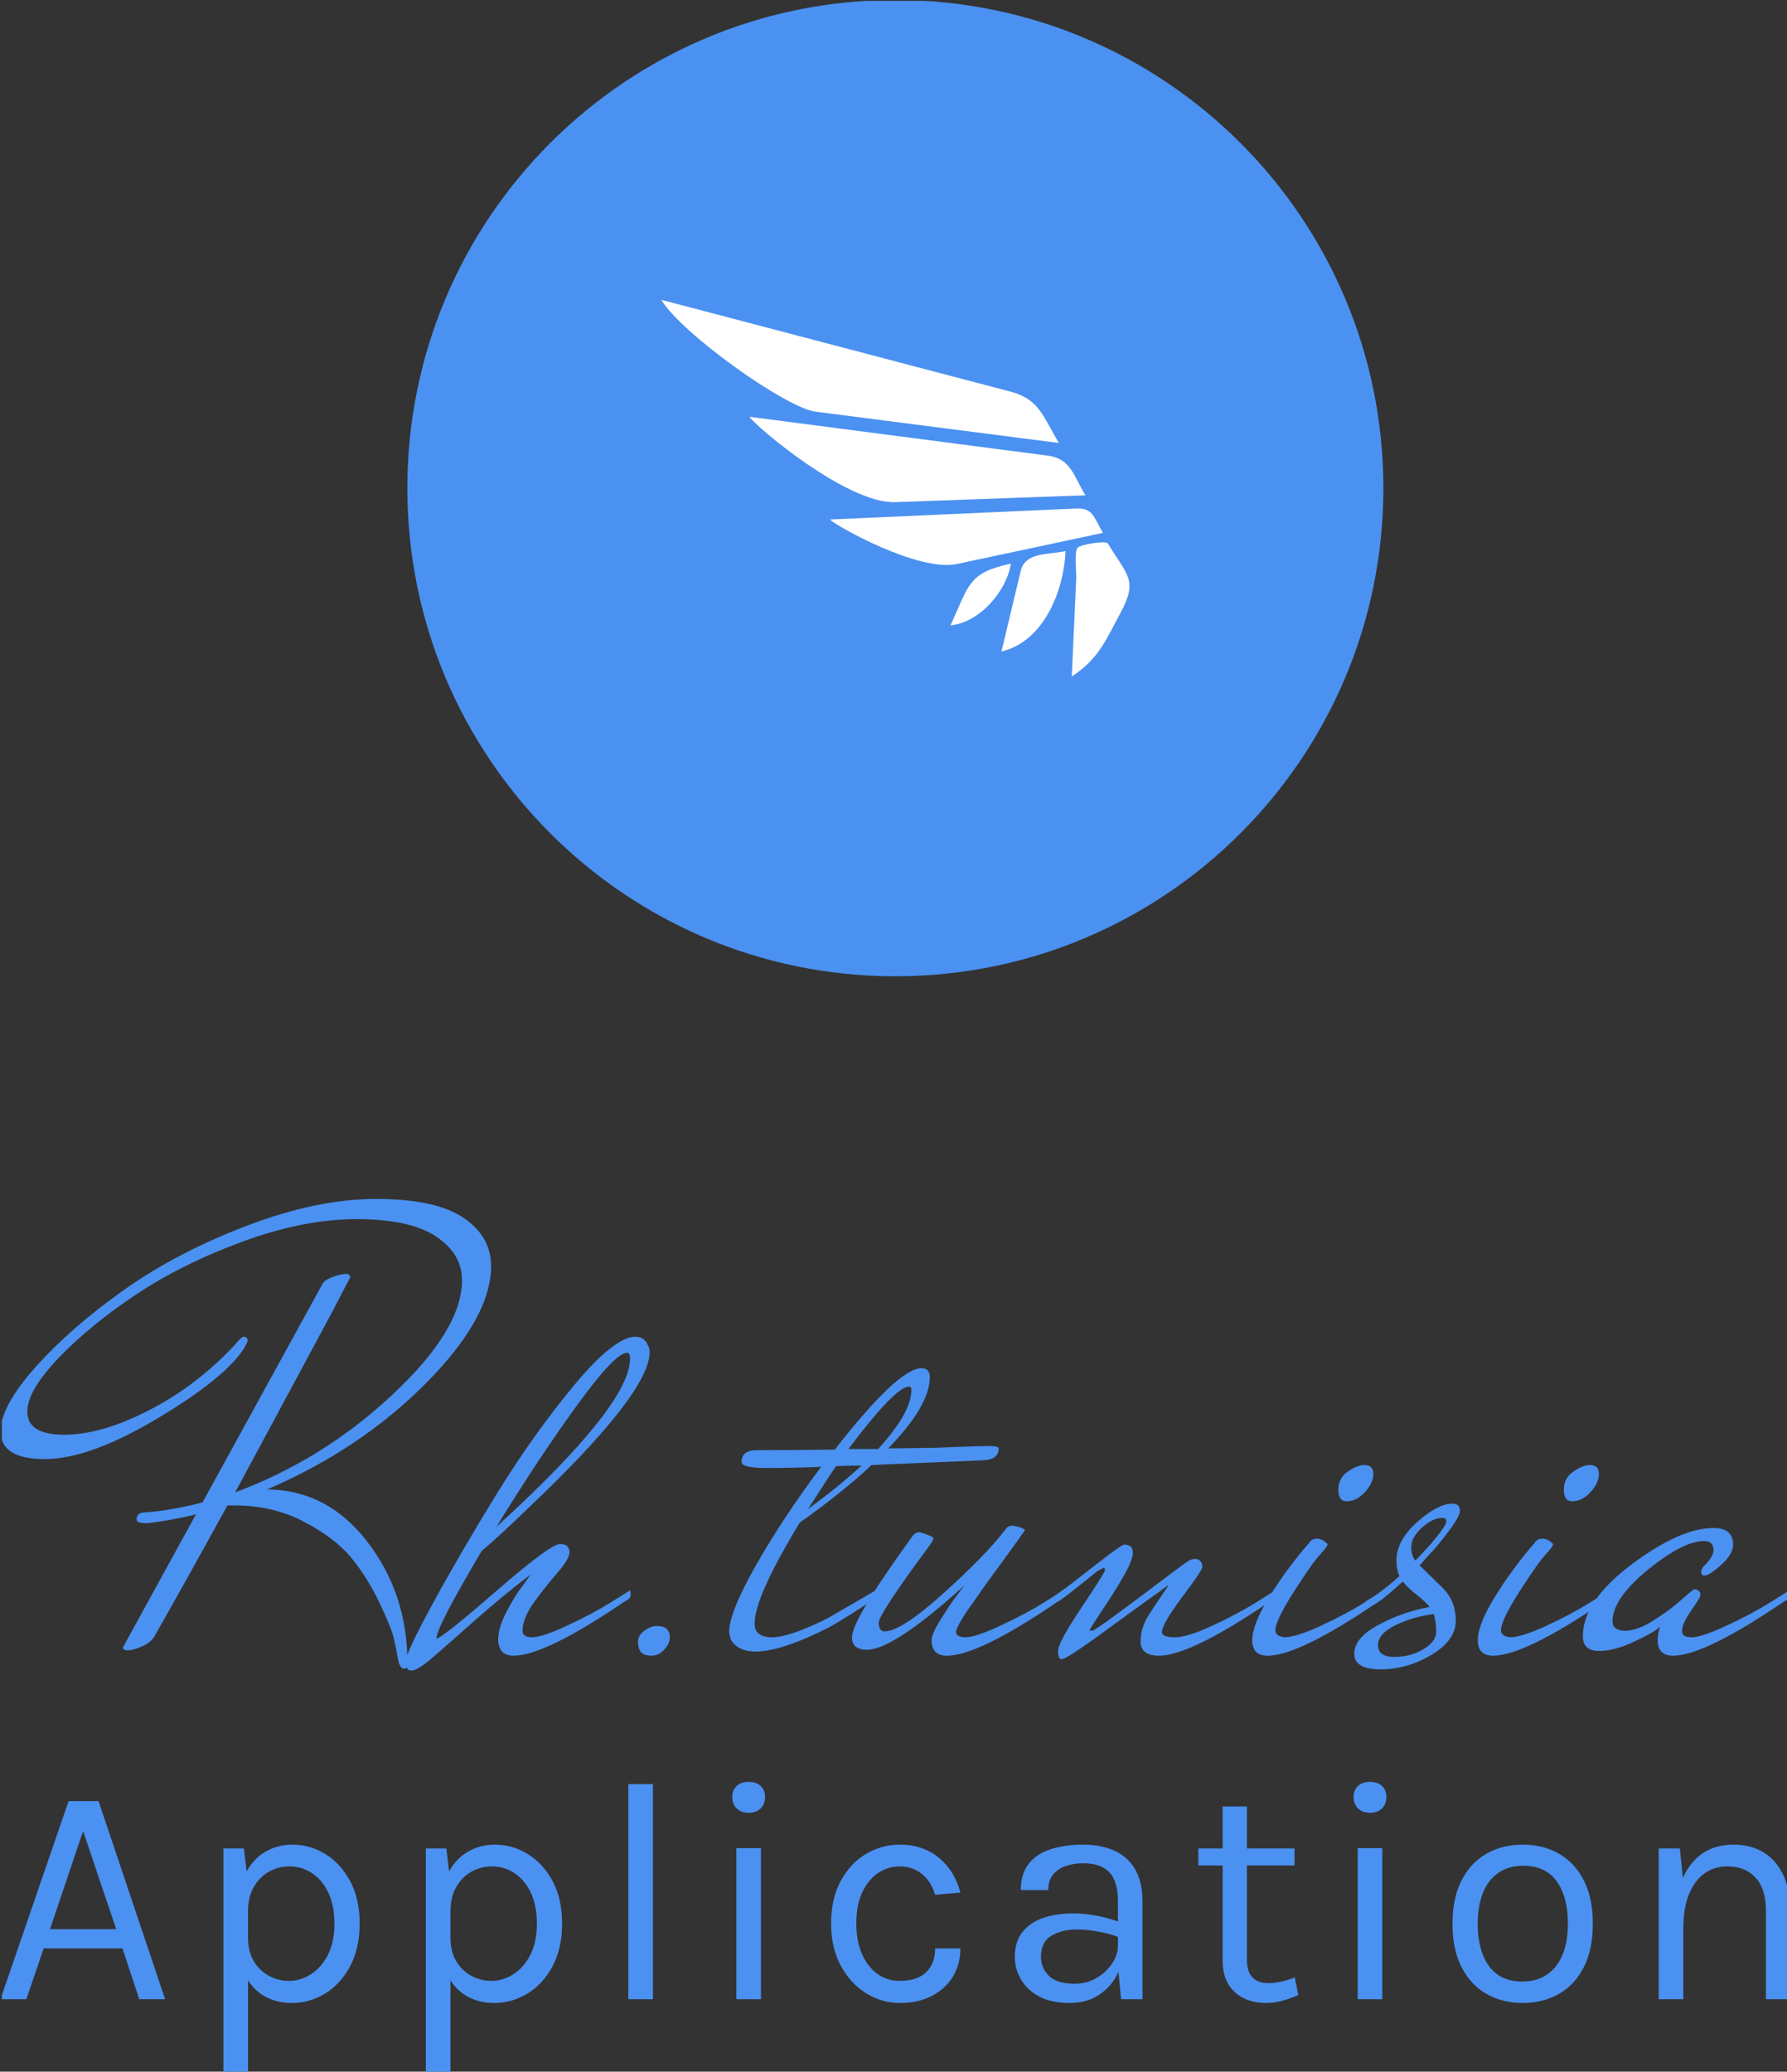 <svg xmlns="http://www.w3.org/2000/svg" version="1.1" xmlns:xlink="http://www.w3.org/1999/xlink" xmlns:svgjs="http://svgjs.dev/svgjs" width="1000" height="1159" viewBox="0 0 1000 1159"><rect x="0" y="0" width="1000" height="1159" fill="#333333" stroke="none"/><g transform="matrix(1,0,0,1,1.034,0.469)"><svg viewBox="0 0 213 247" data-background-color="#ffffff" preserveAspectRatio="xMidYMid meet" height="1159" width="1000" xmlns="http://www.w3.org/2000/svg" xmlns:xlink="http://www.w3.org/1999/xlink"><g id="tight-bounds" transform="matrix(1,0,0,1,-0.22,-0.1)"><svg viewBox="0 0 213.441 247.2" height="247.2" width="213.441"><g><svg viewBox="0 0 395.52 458.079" height="247.2" width="213.441"><g transform="matrix(1,0,0,1,0,264.894)"><svg viewBox="0 0 395.52 193.185" height="193.185" width="395.52"><g id="textblocktransform"><svg viewBox="0 0 395.52 193.185" height="193.185" width="395.52" id="textblock"><g><svg viewBox="0 0 395.52 104.195" height="104.195" width="395.52"><g transform="matrix(1,0,0,1,0,0)"><svg width="395.52" viewBox="-7.7 -37.65 150.68 39.7" height="104.195" data-palette-color="#4b91f1"><path d="M21.5-31.35L21.75-31.15Q21.75-31.05 21.68-30.93 21.6-30.8 20.2-28.1L20.2-28.1Q18.65-25.2 12.05-12.95L12.05-12.95Q19.45-15.7 25.3-21.18 31.15-26.65 31.15-30.8L31.15-30.8Q31.15-33.05 28.95-34.5 26.75-35.95 22.3-35.95 17.85-35.95 12.73-34.08 7.6-32.2 3.7-29.6-0.2-27-2.83-24.25-5.45-21.5-5.45-19.75L-5.45-19.75Q-5.45-17.8-2.33-17.8 0.8-17.8 4.83-19.88 8.85-21.95 12.05-25.4L12.05-25.4Q12.6-26.05 12.75-26.05L12.75-26.05Q13.1-26.05 13.1-25.7L13.1-25.7Q13.1-25.6 12.75-25L12.75-25Q11.1-22.5 5.43-19.13-0.25-15.75-3.98-15.75-7.7-15.75-7.7-18.1L-7.7-18.1Q-7.7-20.2-4.73-23.53-1.75-26.85 2.7-30 7.15-33.15 13.05-35.4 18.95-37.65 23.93-37.65 28.9-37.65 31.25-36.08 33.6-34.5 33.6-32L33.6-32Q33.6-27.65 28.08-22.1 22.55-16.55 14.75-13.2L14.75-13.2Q19.8-13.15 23.15-8.83 26.5-4.5 26.55 1.2L26.55 1.2Q26.55 1.9 26.3 1.9L26.3 1.9Q25.9 1.9 25.75 1.03 25.6 0.15 25.4-0.7 25.2-1.55 24.18-3.7 23.15-5.85 21.78-7.5 20.4-9.15 17.8-10.5 15.2-11.85 11.95-11.85L11.95-11.85 11.4-11.85Q7.8-5.3 5.35-1L5.35-1Q5.05-0.35 4.25 0 3.45 0.35 3.03 0.35 2.6 0.35 2.6 0.1L2.6 0.1 8.75-11.1Q6.75-10.6 4.65-10.35L4.65-10.35Q3.75-10.35 3.75-10.65L3.75-10.65Q3.75-11.2 4.3-11.25L4.3-11.25Q6.6-11.4 9.3-12.1L9.3-12.1 19.35-30.4Q19.5-30.8 20.25-31.08 21-31.35 21.5-31.35L21.5-31.35ZM29-0.65L29-0.65Q29.45-0.65 34.02-4.63 38.6-8.6 39.4-8.6 40.2-8.6 40.2-7.9L40.2-7.9Q40.2-7.35 39.2-6.2 38.2-5.05 37.22-3.7 36.25-2.35 36.25-1.3L36.25-1.3Q36.25-0.75 37.07-0.75 37.9-0.75 40-1.73 42.1-2.7 43.7-3.7L43.7-3.7 45.3-4.7Q45.35-4.6 45.35-4.3 45.35-4 44.9-3.8L44.9-3.8Q38.15 0.8 35.5 0.8L35.5 0.8Q34.2 0.8 34.2-0.6L34.2-0.6Q34.2-1.55 34.9-2.9 35.6-4.25 36.3-5.15L36.3-5.15 36.95-6.05Q34.7-4.35 32.3-2.23 29.9-0.1 28.65 0.98 27.4 2.05 26.9 2.05 26.4 2.05 26.4 1.33 26.4 0.6 28.75-3.7 31.1-8 34.17-12.98 37.25-17.95 40.62-22 44-26.05 45.75-26.05L45.75-26.05Q46.5-26.05 46.8-25.35L46.8-25.35Q46.95-25.1 46.95-24.75L46.95-24.75Q46.95-21.3 36.6-11.5L36.6-11.5Q34.65-9.6 32.8-8L32.8-8Q29-1.6 29-0.65ZM45.3-24.2L45.3-24.2Q45.3-24.7 45.05-24.7L45.05-24.7Q44.05-24.7 40.85-20.3 37.65-15.9 34.05-10.05L34.05-10.05Q45.3-20.3 45.3-24.2ZM48.65-0.75Q48.65-0.2 48.17 0.3 47.7 0.8 47.12 0.8 46.55 0.8 46.27 0.55 46 0.3 45.97-0.3 45.95-0.9 46.5-1.3 47.05-1.7 47.55-1.7L47.55-1.7Q48.65-1.7 48.65-0.75L48.65-0.75ZM55.84-16.5L55.84-16.5Q59.24-16.5 62.54-16.55L62.54-16.55Q67.89-23.4 69.84-23.4L69.84-23.4Q70.54-23.4 70.54-22.65L70.54-22.65Q70.54-20.25 67.04-16.65L67.04-16.65 70.84-16.7Q74.64-16.85 75.49-16.85 76.34-16.85 76.34-16.65L76.34-16.65Q76.34-15.7 75.04-15.65L75.04-15.65 65.64-15.25Q63.19-12.95 59.59-10.4L59.59-10.4Q55.79-4.15 55.79-1.9L55.79-1.9Q55.79-0.75 57.27-0.75 58.74-0.75 61.94-2.35L61.94-2.35 65.99-4.7Q66.04-4.6 66.04-4.3 66.04-4 65.59-3.8L65.59-3.8Q63.99-2.7 62.09-1.6L62.09-1.6Q58.04 0.45 55.89 0.45L55.89 0.45Q54.89 0.45 54.34 0.05 53.79-0.35 53.74-0.75L53.74-0.75 53.64-1.15Q53.64-2.85 55.94-6.88 58.24-10.9 61.39-15.1L61.39-15.1Q58.99-15 56.84-15 54.69-15 54.69-15.5L54.69-15.5Q54.69-16.45 55.84-16.5ZM68.99-21.6L68.99-21.6Q68.99-21.85 68.79-21.85L68.79-21.85Q67.64-21.85 63.69-16.6L63.69-16.6 66.19-16.6Q68.99-19.65 68.99-21.6ZM64.79-15.2L64.79-15.2Q63.19-15.2 62.64-15.15L62.64-15.15Q62.19-14.5 61.39-13.25 60.59-12 60.29-11.55L60.29-11.55Q62.89-13.45 64.79-15.2ZM70.69-0.5L70.69-0.5Q70.69-1.05 71.52-2.35 72.34-3.65 72.62-4 72.89-4.35 73.44-5.1L73.44-5.1Q67.49 0.3 65.24 0.3L65.24 0.3Q63.99 0.3 63.99-0.75L63.99-0.75Q63.99-2.25 69.04-9.2L69.04-9.2Q69.29-9.6 69.69-9.6L69.69-9.6Q70.84-9.25 70.84-9.1 70.84-8.95 70.54-8.5L70.54-8.5Q66.24-2.7 66.24-1.98 66.24-1.25 66.74-1.25L66.74-1.25Q68.14-1.25 71.72-4.48 75.29-7.7 76.89-9.8L76.89-9.8Q77.09-10.15 77.54-10.15L77.54-10.15Q78.54-9.95 78.54-9.75L78.54-9.75Q77.99-8.95 77.04-7.65 76.09-6.35 75.49-5.53 74.89-4.7 74.24-3.75L74.24-3.75Q72.99-2.05 72.74-1.25L72.74-1.25Q72.74-0.75 73.57-0.75 74.39-0.75 76.49-1.73 78.59-2.7 80.19-3.7L80.19-3.7 81.79-4.7Q81.84-4.6 81.84-4.3 81.84-4 81.39-3.8L81.39-3.8Q74.64 0.8 71.99 0.8L71.99 0.8Q70.69 0.8 70.69-0.5ZM80.34-3.8L80.34-3.8Q81.29-4.35 82.84-5.55L82.84-5.55Q86.64-8.55 86.89-8.55L86.89-8.55Q87.64-8.55 87.64-7.9 87.64-7.25 86.86-5.9 86.09-4.55 85.11-3.1 84.14-1.65 83.99-1.35L83.99-1.35Q84.04-1.3 84.21-1.3 84.39-1.3 86.19-2.63 87.99-3.95 89.94-5.43 91.89-6.9 92.24-7.13 92.59-7.35 92.89-7.35L92.89-7.35Q93.49-7.3 93.49-6.65L93.49-6.65Q93.49-6.4 91.79-4.13 90.09-1.85 90.09-1.2L90.09-1.2Q90.09-0.75 91.16-0.75 92.24-0.75 94.34-1.73 96.44-2.7 98.04-3.7L98.04-3.7 99.64-4.7Q99.69-4.6 99.69-4.3 99.69-4 99.24-3.8L99.24-3.8Q92.49 0.8 89.84 0.8L89.84 0.8Q88.29 0.8 88.29-0.4L88.29-0.4Q88.29-1.55 88.96-2.6 89.64-3.65 90.14-4.38 90.64-5.1 90.64-5.15L90.64-5.15Q88.34-3.5 85.19-1.2 82.04 1.1 81.64 1.1L81.64 1.1Q81.34 1.1 81.34 0.4 81.34-0.3 83.31-3.25 85.29-6.2 85.29-6.4 85.29-6.6 85.19-6.6L85.19-6.6 84.69-6.35 82.19-4.35Q81.94-4.15 81.24-3.7 80.54-3.25 80.36-3.25 80.19-3.25 80.19-3.48 80.19-3.7 80.34-3.8ZM107.14-15.25L107.14-15.25Q107.89-15.25 107.89-14.5 107.89-13.75 107.19-12.98 106.49-12.2 105.64-12.2L105.64-12.2Q104.94-12.2 104.94-13.18 104.94-14.15 105.74-14.7 106.54-15.25 107.14-15.25ZM102.44-8.65L102.44-8.65Q102.69-9.05 103.14-9.05 103.59-9.05 104.04-8.6L104.04-8.6Q104.04-8.4 103.39-7.7 102.74-7 101.19-4.58 99.64-2.15 99.64-1.35L99.64-1.35Q99.64-0.85 100.39-0.75L100.39-0.75Q101.39-0.75 103.49-1.73 105.59-2.7 107.19-3.7L107.19-3.7 108.79-4.7Q108.84-4.6 108.84-4.3 108.84-4 108.39-3.8L108.39-3.8Q101.64 0.8 98.99 0.8L98.99 0.8Q97.69 0.8 97.69-0.5 97.69-1.8 99.11-4.13 100.54-6.45 102.44-8.65ZM110.38-5.45L110.38-5.45Q107.98-3.25 107.33-3.25L107.33-3.25Q107.13-3.25 107.13-3.45 107.13-3.65 107.28-3.8L107.28-3.8Q108.48-4.45 110.08-5.9L110.08-5.9Q109.83-6.5 109.83-7.2L109.83-7.2Q109.83-8.9 111.58-10.45 113.33-12 114.53-12L114.53-12Q115.18-12 115.18-11.38 115.18-10.75 113.18-8.35L113.18-8.35Q112.98-8.1 112.73-7.85 112.48-7.6 112.21-7.28 111.93-6.95 111.78-6.8L111.78-6.8Q112.03-6.55 112.68-5.93 113.33-5.3 113.73-4.9L113.73-4.9Q114.83-3.8 114.83-2.15 114.83-0.5 112.78 0.73 110.73 1.95 108.51 1.95 106.28 1.95 106.28 0.63 106.28-0.7 108.33-1.8 110.38-2.9 112.63-3.3L112.63-3.3Q112.33-3.7 111.51-4.35 110.68-5 110.38-5.45ZM112.98-2.7Q111.28-2.5 109.78-1.78 108.28-1.05 108.28-0.08 108.28 0.9 109.66 0.9 111.03 0.9 112.11 0.25 113.18-0.4 113.18-1.2 113.18-2 112.98-2.7L112.98-2.7ZM111.43-7.2L111.43-7.2 112.73-8.6Q114.03-10.15 114.03-10.48 114.03-10.8 113.73-10.8L113.73-10.8Q112.88-10.8 111.98-9.98 111.08-9.15 111.08-8.38 111.08-7.6 111.43-7.2ZM126.13-15.25L126.13-15.25Q126.88-15.25 126.88-14.5 126.88-13.75 126.18-12.98 125.48-12.2 124.63-12.2L124.63-12.2Q123.93-12.2 123.93-13.18 123.93-14.15 124.73-14.7 125.53-15.25 126.13-15.25ZM121.43-8.65L121.43-8.65Q121.68-9.05 122.13-9.05 122.58-9.05 123.03-8.6L123.03-8.6Q123.03-8.4 122.38-7.7 121.73-7 120.18-4.58 118.63-2.15 118.63-1.35L118.63-1.35Q118.63-0.85 119.38-0.75L119.38-0.75Q120.38-0.75 122.48-1.73 124.58-2.7 126.18-3.7L126.18-3.7 127.78-4.7Q127.83-4.6 127.83-4.3 127.83-4 127.38-3.8L127.38-3.8Q120.63 0.8 117.98 0.8L117.98 0.8Q116.68 0.8 116.68-0.5 116.68-1.8 118.11-4.13 119.53-6.45 121.43-8.65ZM135.78-5.95L135.78-5.95Q135.48-5.95 135.48-6.3L135.48-6.3 135.63-6.65Q136.53-7.5 136.53-8.1L136.53-8.1Q136.53-8.85 135.73-8.85L135.73-8.85Q133.98-8.85 131-6.43 128.03-4 128.03-2.1L128.03-2.1Q128.03-1.3 129.08-1.3 130.13-1.3 131.5-2.18 132.88-3.05 133.85-3.93 134.83-4.8 134.93-4.8L134.93-4.8Q135.43-4.75 135.43-4.3L135.43-4.3Q135.43-4.1 134.65-3 133.88-1.9 133.88-1.25L133.88-1.25Q133.88-0.75 134.7-0.75 135.53-0.75 137.63-1.73 139.73-2.7 141.33-3.7L141.33-3.7 142.93-4.7Q142.98-4.6 142.98-4.3 142.98-4 142.53-3.8L142.53-3.8Q135.78 0.8 133.13 0.8L133.13 0.8Q131.83 0.8 131.83-0.5L131.83-0.5Q131.83-1.05 132.03-1.65L132.03-1.65Q131.68-1.25 129.95-0.43 128.23 0.4 126.88 0.4 125.53 0.4 125.53-0.85L125.53-0.85Q125.53-3.8 129.63-6.88 133.73-9.95 136.53-9.95L136.53-9.95Q138.18-9.95 138.18-8.55L138.18-8.55Q138.18-7.75 137.18-6.85 136.18-5.95 135.78-5.95Z" opacity="1" transform="matrix(1,0,0,1,0,0)" fill="#4b91f1" class="undefined-text-0" data-fill-palette-color="primary" id="text-0"></path></svg></g></svg></g><g transform="matrix(1,0,0,1,0,128.793)"><svg viewBox="0 0 395.52 64.392" height="64.392" width="395.52"><g transform="matrix(1,0,0,1,0,0)"><svg width="395.52" viewBox="1.3 -34.45 283.78 46.2" height="64.392" data-palette-color="#4b91f1"><path d="M5.4 0L1.3 0 12.1-31.4 16.85-31.4 27.4 0 23.3 0 20.65-8.05 8.15-8.05 5.4 0ZM14.4-26.65L9.15-11.1 19.65-11.1 14.4-26.65ZM47.5 0.6L47.5 0.6Q44.88 0.6 42.94-0.6 41-1.8 39.95-4.11 38.9-6.43 38.9-9.75L38.9-9.75 40.55-9.75Q40.55-7.53 41.48-6 42.4-4.48 43.89-3.69 45.38-2.9 47.05-2.9L47.05-2.9Q48.85-2.9 50.5-3.94 52.15-4.98 53.2-7 54.25-9.03 54.25-12L54.25-12Q54.25-14.85 53.29-16.88 52.33-18.9 50.7-19.98 49.08-21.05 47.1-21.05L47.1-21.05Q45.4-21.05 43.9-20.23 42.4-19.4 41.48-17.81 40.55-16.23 40.55-13.9L40.55-13.9 38.9-13.9Q38.9-17.38 40.05-19.74 41.2-22.1 43.18-23.3 45.15-24.5 47.6-24.5L47.6-24.5Q50.4-24.5 52.83-23 55.25-21.5 56.75-18.7 58.25-15.9 58.25-12L58.25-12Q58.25-8.05 56.74-5.23 55.23-2.4 52.78-0.9 50.33 0.6 47.5 0.6ZM40.55 11.75L36.65 11.75 36.65-23.9 39.9-23.9 40.55-18.3 40.55 11.75ZM79.6 0.6L79.6 0.6Q76.98 0.6 75.04-0.6 73.1-1.8 72.05-4.11 71-6.43 71-9.75L71-9.75 72.65-9.75Q72.65-7.53 73.58-6 74.5-4.48 75.99-3.69 77.48-2.9 79.15-2.9L79.15-2.9Q80.95-2.9 82.6-3.94 84.25-4.98 85.3-7 86.35-9.03 86.35-12L86.35-12Q86.35-14.85 85.39-16.88 84.43-18.9 82.8-19.98 81.18-21.05 79.2-21.05L79.2-21.05Q77.5-21.05 76-20.23 74.5-19.4 73.58-17.81 72.65-16.23 72.65-13.9L72.65-13.9 71-13.9Q71-17.38 72.15-19.74 73.3-22.1 75.28-23.3 77.25-24.5 79.7-24.5L79.7-24.5Q82.5-24.5 84.93-23 87.35-21.5 88.85-18.7 90.35-15.9 90.35-12L90.35-12Q90.35-8.05 88.84-5.23 87.33-2.4 84.88-0.9 82.43 0.6 79.6 0.6ZM72.65 11.75L68.75 11.75 68.75-23.9 72-23.9 72.65-18.3 72.65 11.75ZM104.75 0L100.85 0 100.85-34.1 104.75-34.1 104.75 0ZM119.93-29.55L119.93-29.55Q118.73-29.55 118.03-30.24 117.33-30.93 117.33-32.05L117.33-32.05Q117.33-33.15 118.03-33.8 118.73-34.45 119.93-34.45L119.93-34.45Q121.13-34.45 121.83-33.8 122.53-33.15 122.53-32.05L122.53-32.05Q122.53-30.93 121.83-30.24 121.13-29.55 119.93-29.55ZM121.88 0L117.98 0 117.98-23.95 121.88-23.95 121.88 0ZM143.9 0.6L143.9 0.6Q141.03 0.6 138.54-0.95 136.05-2.5 134.53-5.33 133-8.15 133-12L133-12Q133-15.95 134.53-18.75 136.05-21.55 138.54-23.03 141.03-24.5 143.9-24.5L143.9-24.5Q145.93-24.5 147.54-23.89 149.15-23.28 150.35-22.2 151.55-21.13 152.34-19.76 153.13-18.4 153.5-16.9L153.5-16.9 149.5-16.55Q148.88-18.63 147.41-19.84 145.95-21.05 143.85-21.05L143.85-21.05Q142.08-21.05 140.51-20.04 138.95-19.03 137.98-17.01 137-15 137-12L137-12Q137-9.22 137.89-7.19 138.78-5.15 140.33-4.03 141.88-2.9 143.85-2.9L143.85-2.9Q146.63-2.9 148.06-4.26 149.5-5.63 149.5-8.05L149.5-8.05 153.5-8.05Q153.5-5.55 152.33-3.6 151.15-1.65 148.99-0.53 146.83 0.6 143.9 0.6ZM182.38 0L178.98 0 178.48-5.25 178.48-15.5Q178.48-18.73 177.1-20.14 175.73-21.55 172.98-21.55L172.98-21.55Q171.43-21.55 170.16-21.1 168.9-20.65 168.16-19.71 167.43-18.78 167.43-17.3L167.43-17.3 163.08-17.3Q163.08-19.9 164.35-21.49 165.63-23.08 167.86-23.79 170.1-24.5 172.98-24.5L172.98-24.5Q175.73-24.5 177.85-23.58 179.98-22.65 181.18-20.64 182.38-18.63 182.38-15.4L182.38-15.4 182.38 0ZM170.83 0.6L170.83 0.6Q167.88 0.6 165.95-0.45 164.03-1.5 163.08-3.18 162.13-4.85 162.13-6.7L162.13-6.7Q162.13-9.13 163.34-10.65 164.55-12.18 166.65-12.89 168.75-13.6 171.38-13.6L171.38-13.6Q173.25-13.6 175.14-13.23 177.03-12.85 178.83-12.2L178.83-12.2 178.83-9.75Q177.33-10.35 175.44-10.7 173.55-11.05 171.98-11.05L171.98-11.05Q169.58-11.05 167.93-10.06 166.28-9.08 166.28-6.7L166.28-6.7Q166.28-4.95 167.54-3.7 168.8-2.45 171.58-2.45L171.58-2.45Q173.53-2.45 175.09-3.36 176.65-4.28 177.56-5.65 178.48-7.03 178.48-8.4L178.48-8.4 179.43-8.4Q179.43-6 178.39-3.95 177.35-1.9 175.43-0.65 173.5 0.6 170.83 0.6ZM201.93 0.6L201.93 0.6Q199.98 0.6 198.43-0.15 196.88-0.9 195.98-2.4 195.08-3.9 195.08-6.15L195.08-6.15 195.08-30.55 198.93-30.55 198.93-6.25Q198.93-2.55 202.38-2.55L202.38-2.55Q203.4-2.55 204.36-2.78 205.33-3 206.53-3.45L206.53-3.45 207.08-0.65Q205.8-0.1 204.54 0.25 203.28 0.6 201.93 0.6ZM206.48-21.2L191.23-21.2 191.23-23.9 206.48-23.9 206.48-21.2ZM218.45-29.55L218.45-29.55Q217.25-29.55 216.55-30.24 215.85-30.93 215.85-32.05L215.85-32.05Q215.85-33.15 216.55-33.8 217.25-34.45 218.45-34.45L218.45-34.45Q219.65-34.45 220.35-33.8 221.05-33.15 221.05-32.05L221.05-32.05Q221.05-30.93 220.35-30.24 219.65-29.55 218.45-29.55ZM220.4 0L216.5 0 216.5-23.95 220.4-23.95 220.4 0ZM242.68 0.6L242.68 0.6Q239.45 0.6 236.94-0.83 234.43-2.25 232.98-5.05 231.53-7.85 231.53-11.95L231.53-11.95Q231.53-16.07 232.98-18.86 234.43-21.65 236.94-23.08 239.45-24.5 242.68-24.5L242.68-24.5Q245.88-24.5 248.39-23.08 250.9-21.65 252.34-18.86 253.78-16.07 253.78-11.95L253.78-11.95Q253.78-7.85 252.34-5.05 250.9-2.25 248.39-0.83 245.88 0.6 242.68 0.6ZM242.58-2.8L242.58-2.8Q244.9-2.8 246.53-3.91 248.15-5.03 248.99-7.08 249.83-9.13 249.83-11.95L249.83-11.95Q249.83-16.23 248.05-18.69 246.28-21.15 242.78-21.15L242.78-21.15Q240.43-21.15 238.81-20.04 237.2-18.93 236.36-16.86 235.53-14.8 235.53-11.95L235.53-11.95Q235.53-7.73 237.31-5.26 239.1-2.8 242.58-2.8ZM285.08 0L281.23 0 281.23-14.05Q281.23-17.48 279.59-19.26 277.95-21.05 275.13-21.05L275.13-21.05Q272.98-21.05 271.4-19.88 269.83-18.7 268.98-16.51 268.13-14.33 268.13-11.3L268.13-11.3 266.63-11.3Q266.63-15.48 267.73-18.43 268.83-21.38 270.94-22.94 273.05-24.5 276.08-24.5L276.08-24.5Q278.9-24.5 280.91-23.24 282.93-21.98 284-19.63 285.08-17.28 285.08-14.05L285.08-14.05 285.08 0ZM268.13 0L264.23 0 264.23-23.9 267.58-23.9 268.13-18.4 268.13 0Z" opacity="1" transform="matrix(1,0,0,1,0,0)" fill="#4b91f1" class="undefined-text-1" data-fill-palette-color="secondary" id="text-1"></path></svg></g></svg></g></svg></g></svg></g><g transform="matrix(1,0,0,1,89.911,0)"><svg viewBox="0 0 215.698 215.698" height="215.698" width="215.698"><g><svg></svg></g><g id="icon-0"><svg viewBox="0 0 215.698 215.698" height="215.698" width="215.698"><g><path d="M0 107.849c0-59.563 48.286-107.849 107.849-107.849 59.563 0 107.849 48.286 107.849 107.849 0 59.563-48.286 107.849-107.849 107.849-59.563 0-107.849-48.286-107.849-107.849zM107.849 206.302c54.374 0 98.453-44.079 98.453-98.453 0-54.374-44.079-98.453-98.453-98.453-54.374 0-98.453 44.079-98.453 98.453 0 54.374 44.079 98.453 98.453 98.453z" data-fill-palette-color="accent" fill="#4b91f1" stroke="transparent"></path><ellipse rx="106.77" ry="106.77" cx="107.849" cy="107.849" fill="#4b91f1" stroke="transparent" stroke-width="0" fill-opacity="1" data-fill-palette-color="accent"></ellipse></g><g transform="matrix(1,0,0,1,56.114,66.24)"><svg viewBox="0 0 103.47 83.218" height="83.218" width="103.47"><g><svg xmlns="http://www.w3.org/2000/svg" xmlns:xlink="http://www.w3.org/1999/xlink" version="1.1" x="0" y="0" viewBox="0 9.786 100 80.427" enable-background="new 0 0 100 100" xml:space="preserve" width="103.47" height="83.218" class="icon-s-0" data-fill-palette-color="quaternary" id="s-0"><path d="M49.942 52.994c13.552-0.488 27.103-0.977 40.653-1.465-2.527-4.177-3.159-7.831-7.989-8.461-7.229-0.94-14.458-1.883-21.688-2.826-14.023-1.827-28.05-3.654-42.075-5.48C20.101 36.792 39.724 53.361 49.942 52.994z" fill="#ffffff" data-fill-palette-color="quaternary"></path><path d="M0 9.786c4.391 7.257 26.615 23.072 32.953 23.886 17.33 2.231 34.657 4.46 51.986 6.688-3.393-5.607-4.18-9.35-10.312-10.959-8.904-2.341-17.812-4.683-26.717-7.023C31.94 18.182 15.97 13.984 0 9.786z" fill="#ffffff" data-fill-palette-color="quaternary"></path><path d="M63.108 66.207c10.413-2.219 20.826-4.439 31.241-6.66-2.028-3.346-2.034-5.359-5.827-5.189-6.158 0.273-12.314 0.549-18.471 0.822-11.343 0.506-22.686 1.014-34.028 1.518C37.298 58.064 54.94 67.947 63.108 66.207z" fill="#ffffff" data-fill-palette-color="quaternary"></path><path d="M87.682 90.213c5.725-3.719 7.262-7.721 10.519-13.807 3.651-6.824 1.257-7.844-2.821-14.596-0.417-0.688-5.842 0.232-6.453 0.904-0.745 0.818-0.248 5.455-0.294 6.496C88.315 76.211 87.998 83.213 87.682 90.213z" fill="#ffffff" data-fill-palette-color="quaternary"></path><path d="M86.35 63.447c-3.795 0.809-8.604 0.191-9.572 4.229-1.373 5.736-2.746 11.475-4.12 17.211C81.904 82.678 86.028 71.582 86.35 63.447z" fill="#ffffff" data-fill-palette-color="quaternary"></path><path d="M74.666 66.121c-9.148 1.953-8.956 4.611-12.879 13.18C68.007 78.711 73.811 71.941 74.666 66.121z" fill="#ffffff" data-fill-palette-color="quaternary"></path></svg></g></svg></g></svg></g></svg></g><g></g></svg></g><defs></defs></svg><rect width="213.441" height="247.2" fill="none" stroke="none" visibility="hidden"></rect></g></svg></g></svg>